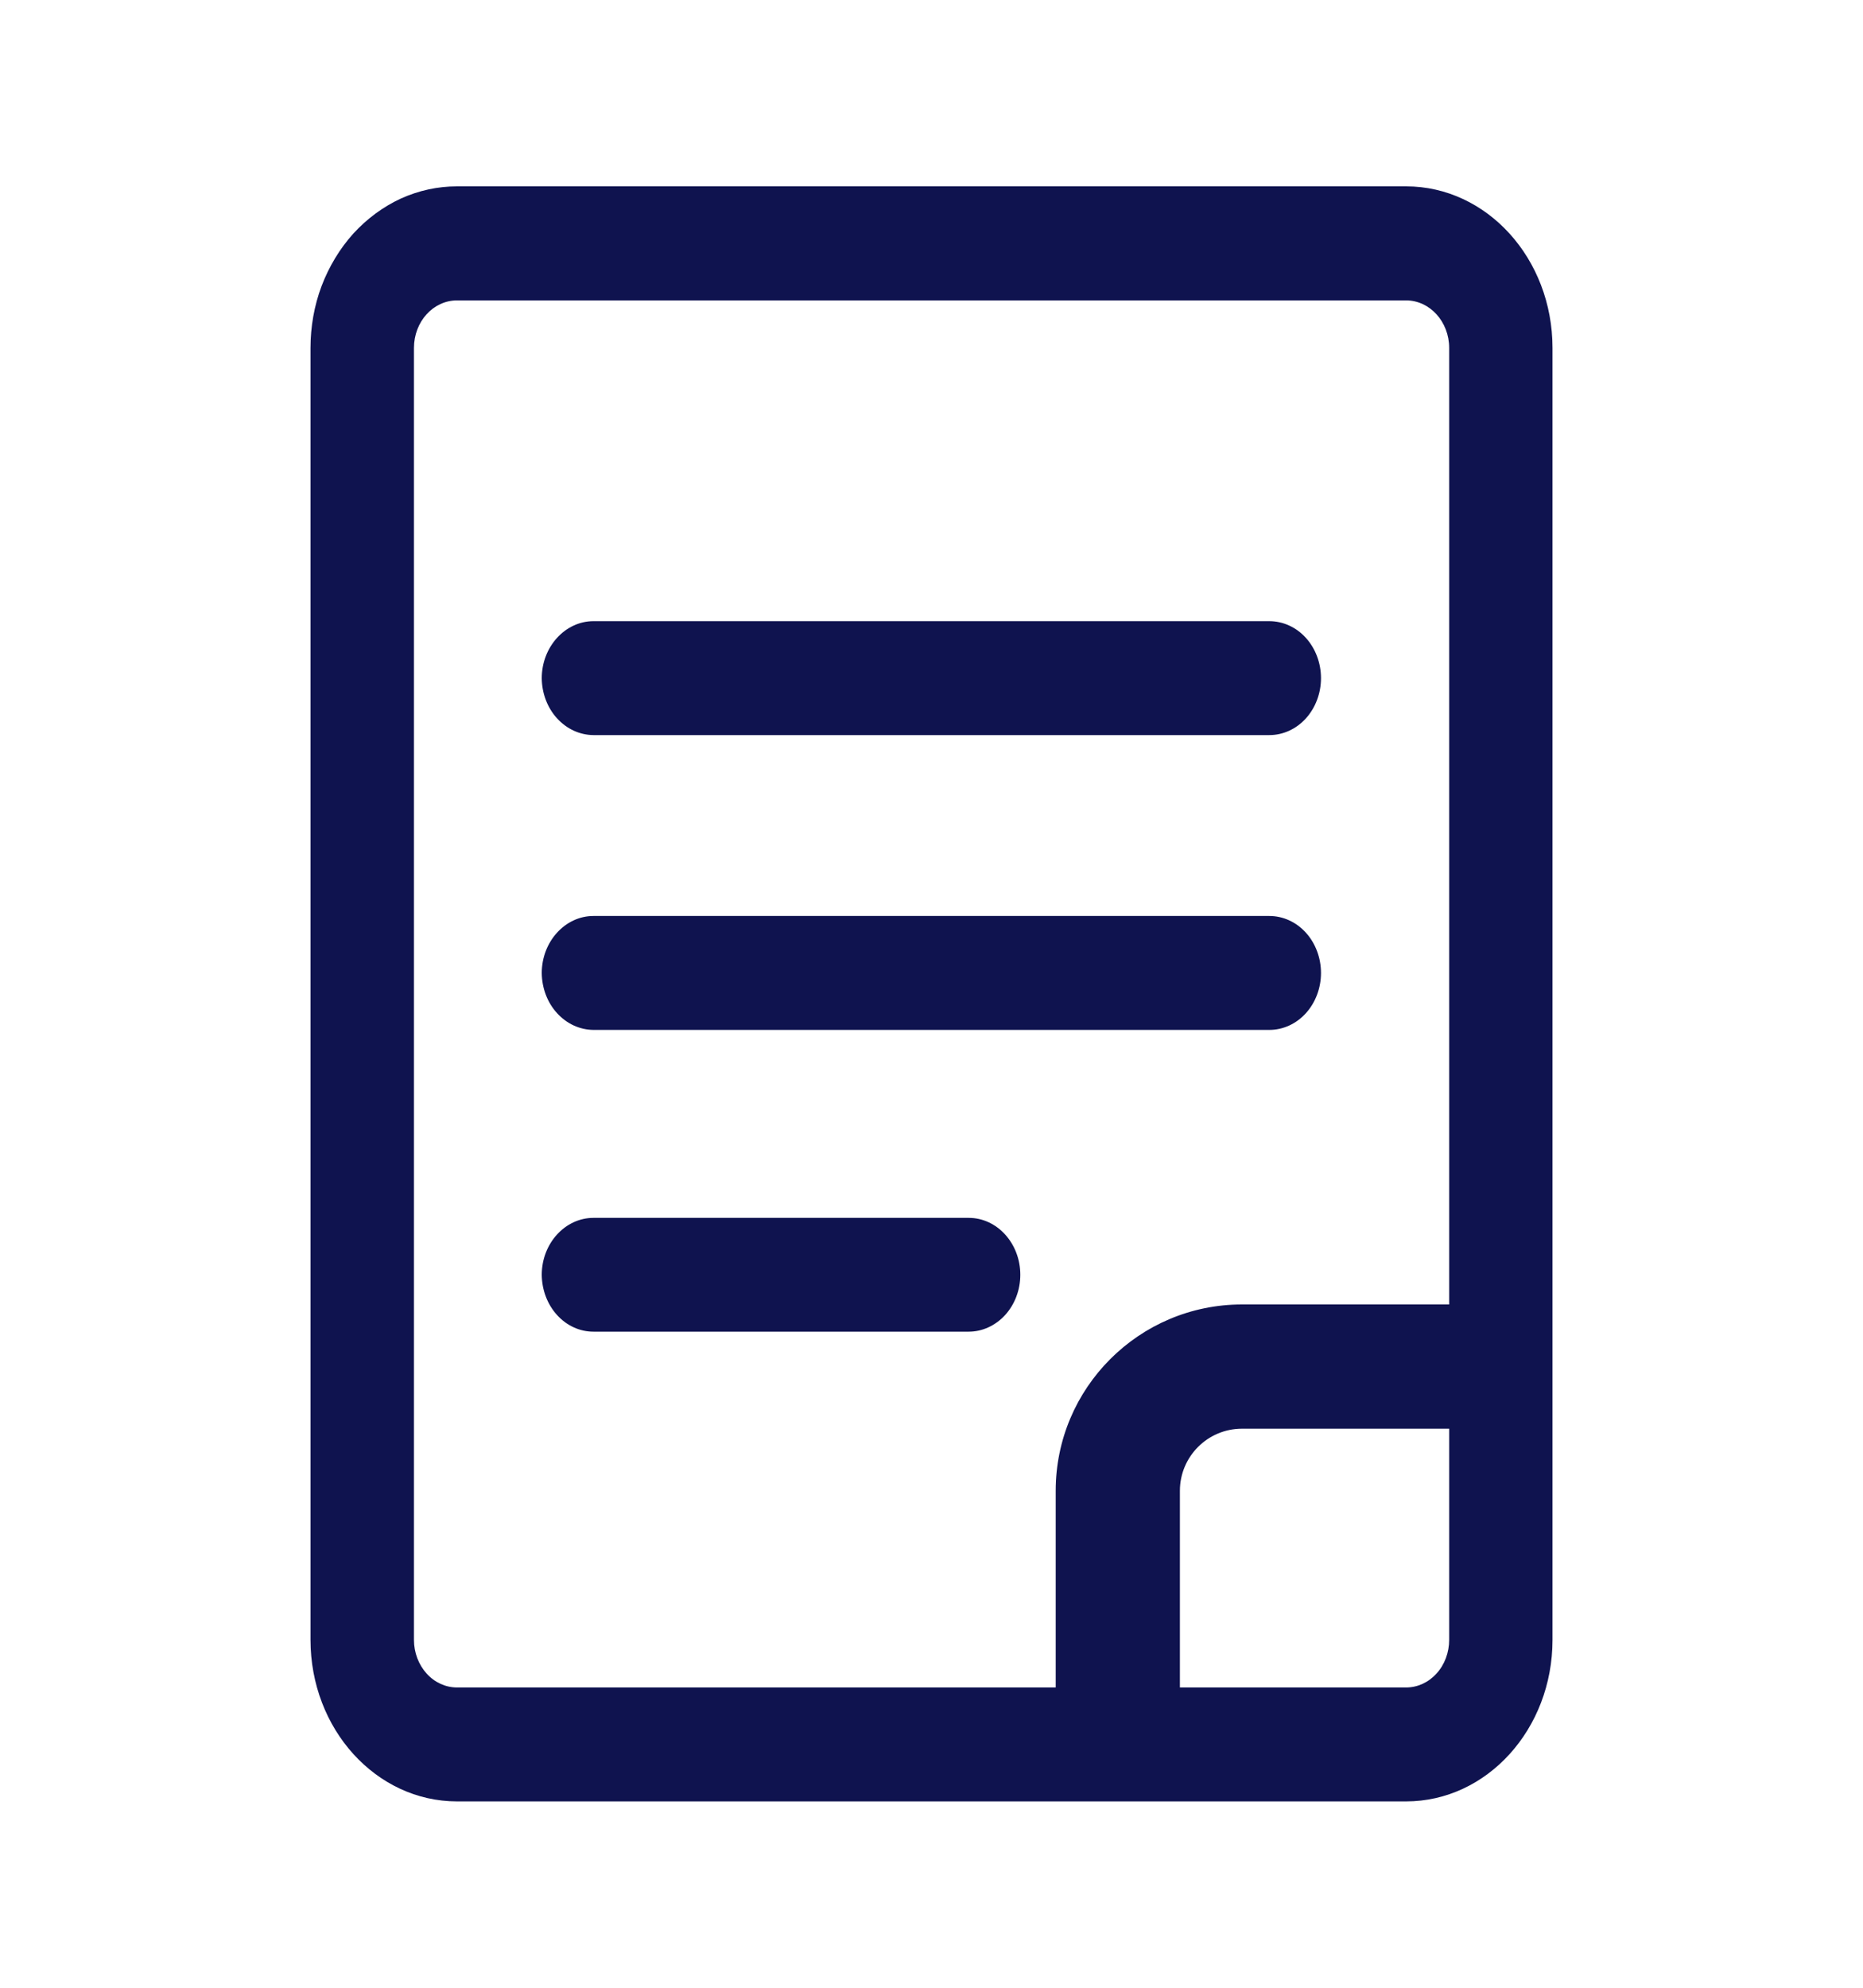 <svg width="15" height="16" viewBox="0 0 15 16" fill="none" xmlns="http://www.w3.org/2000/svg">
<path fill-rule="evenodd" clip-rule="evenodd" d="M11.668 2.801C11.668 2.589 11.512 2.418 11.321 2.418H3.68C3.488 2.418 3.333 2.589 3.333 2.801V13.2C3.333 13.302 3.37 13.399 3.435 13.471C3.5 13.543 3.588 13.583 3.68 13.583H8.5V12C8.5 11.172 9.172 10.5 10 10.5H11.668V2.801ZM11.668 11.5H10C9.724 11.5 9.5 11.724 9.5 12V13.583H11.321C11.413 13.583 11.501 13.543 11.566 13.471C11.632 13.399 11.668 13.301 11.668 13.199V11.5ZM3.68 1.5H11.321C11.972 1.5 12.5 2.082 12.5 2.801V13.2C12.5 13.918 11.972 14.5 11.321 14.5H3.68C3.028 14.5 2.5 13.918 2.5 13.199V2.801C2.5 2.63 2.53 2.46 2.589 2.303C2.649 2.145 2.736 2.001 2.845 1.88C2.955 1.76 3.085 1.664 3.228 1.598C3.372 1.533 3.525 1.5 3.68 1.5ZM10.22 8.29H4.778C4.668 8.289 4.563 8.241 4.485 8.155C4.407 8.07 4.363 7.953 4.362 7.832C4.362 7.58 4.55 7.373 4.778 7.373H10.22C10.33 7.373 10.436 7.421 10.514 7.507C10.592 7.593 10.636 7.71 10.636 7.832C10.636 7.953 10.592 8.07 10.514 8.156C10.436 8.242 10.33 8.29 10.22 8.29ZM7.8 10.719H4.778C4.668 10.719 4.563 10.671 4.485 10.585C4.407 10.499 4.363 10.383 4.362 10.261C4.362 10.009 4.55 9.803 4.778 9.803H7.8C8.029 9.803 8.215 10.009 8.215 10.261C8.215 10.383 8.171 10.499 8.093 10.585C8.015 10.67 7.91 10.719 7.8 10.719ZM4.778 5.917H10.22C10.33 5.917 10.436 5.869 10.514 5.783C10.592 5.697 10.636 5.58 10.636 5.459C10.636 5.337 10.592 5.22 10.514 5.134C10.436 5.048 10.33 5 10.22 5H4.778C4.55 5 4.362 5.207 4.362 5.459C4.363 5.58 4.407 5.697 4.485 5.782C4.563 5.868 4.668 5.916 4.778 5.917Z" fill="#0F134F"/>
</svg>
